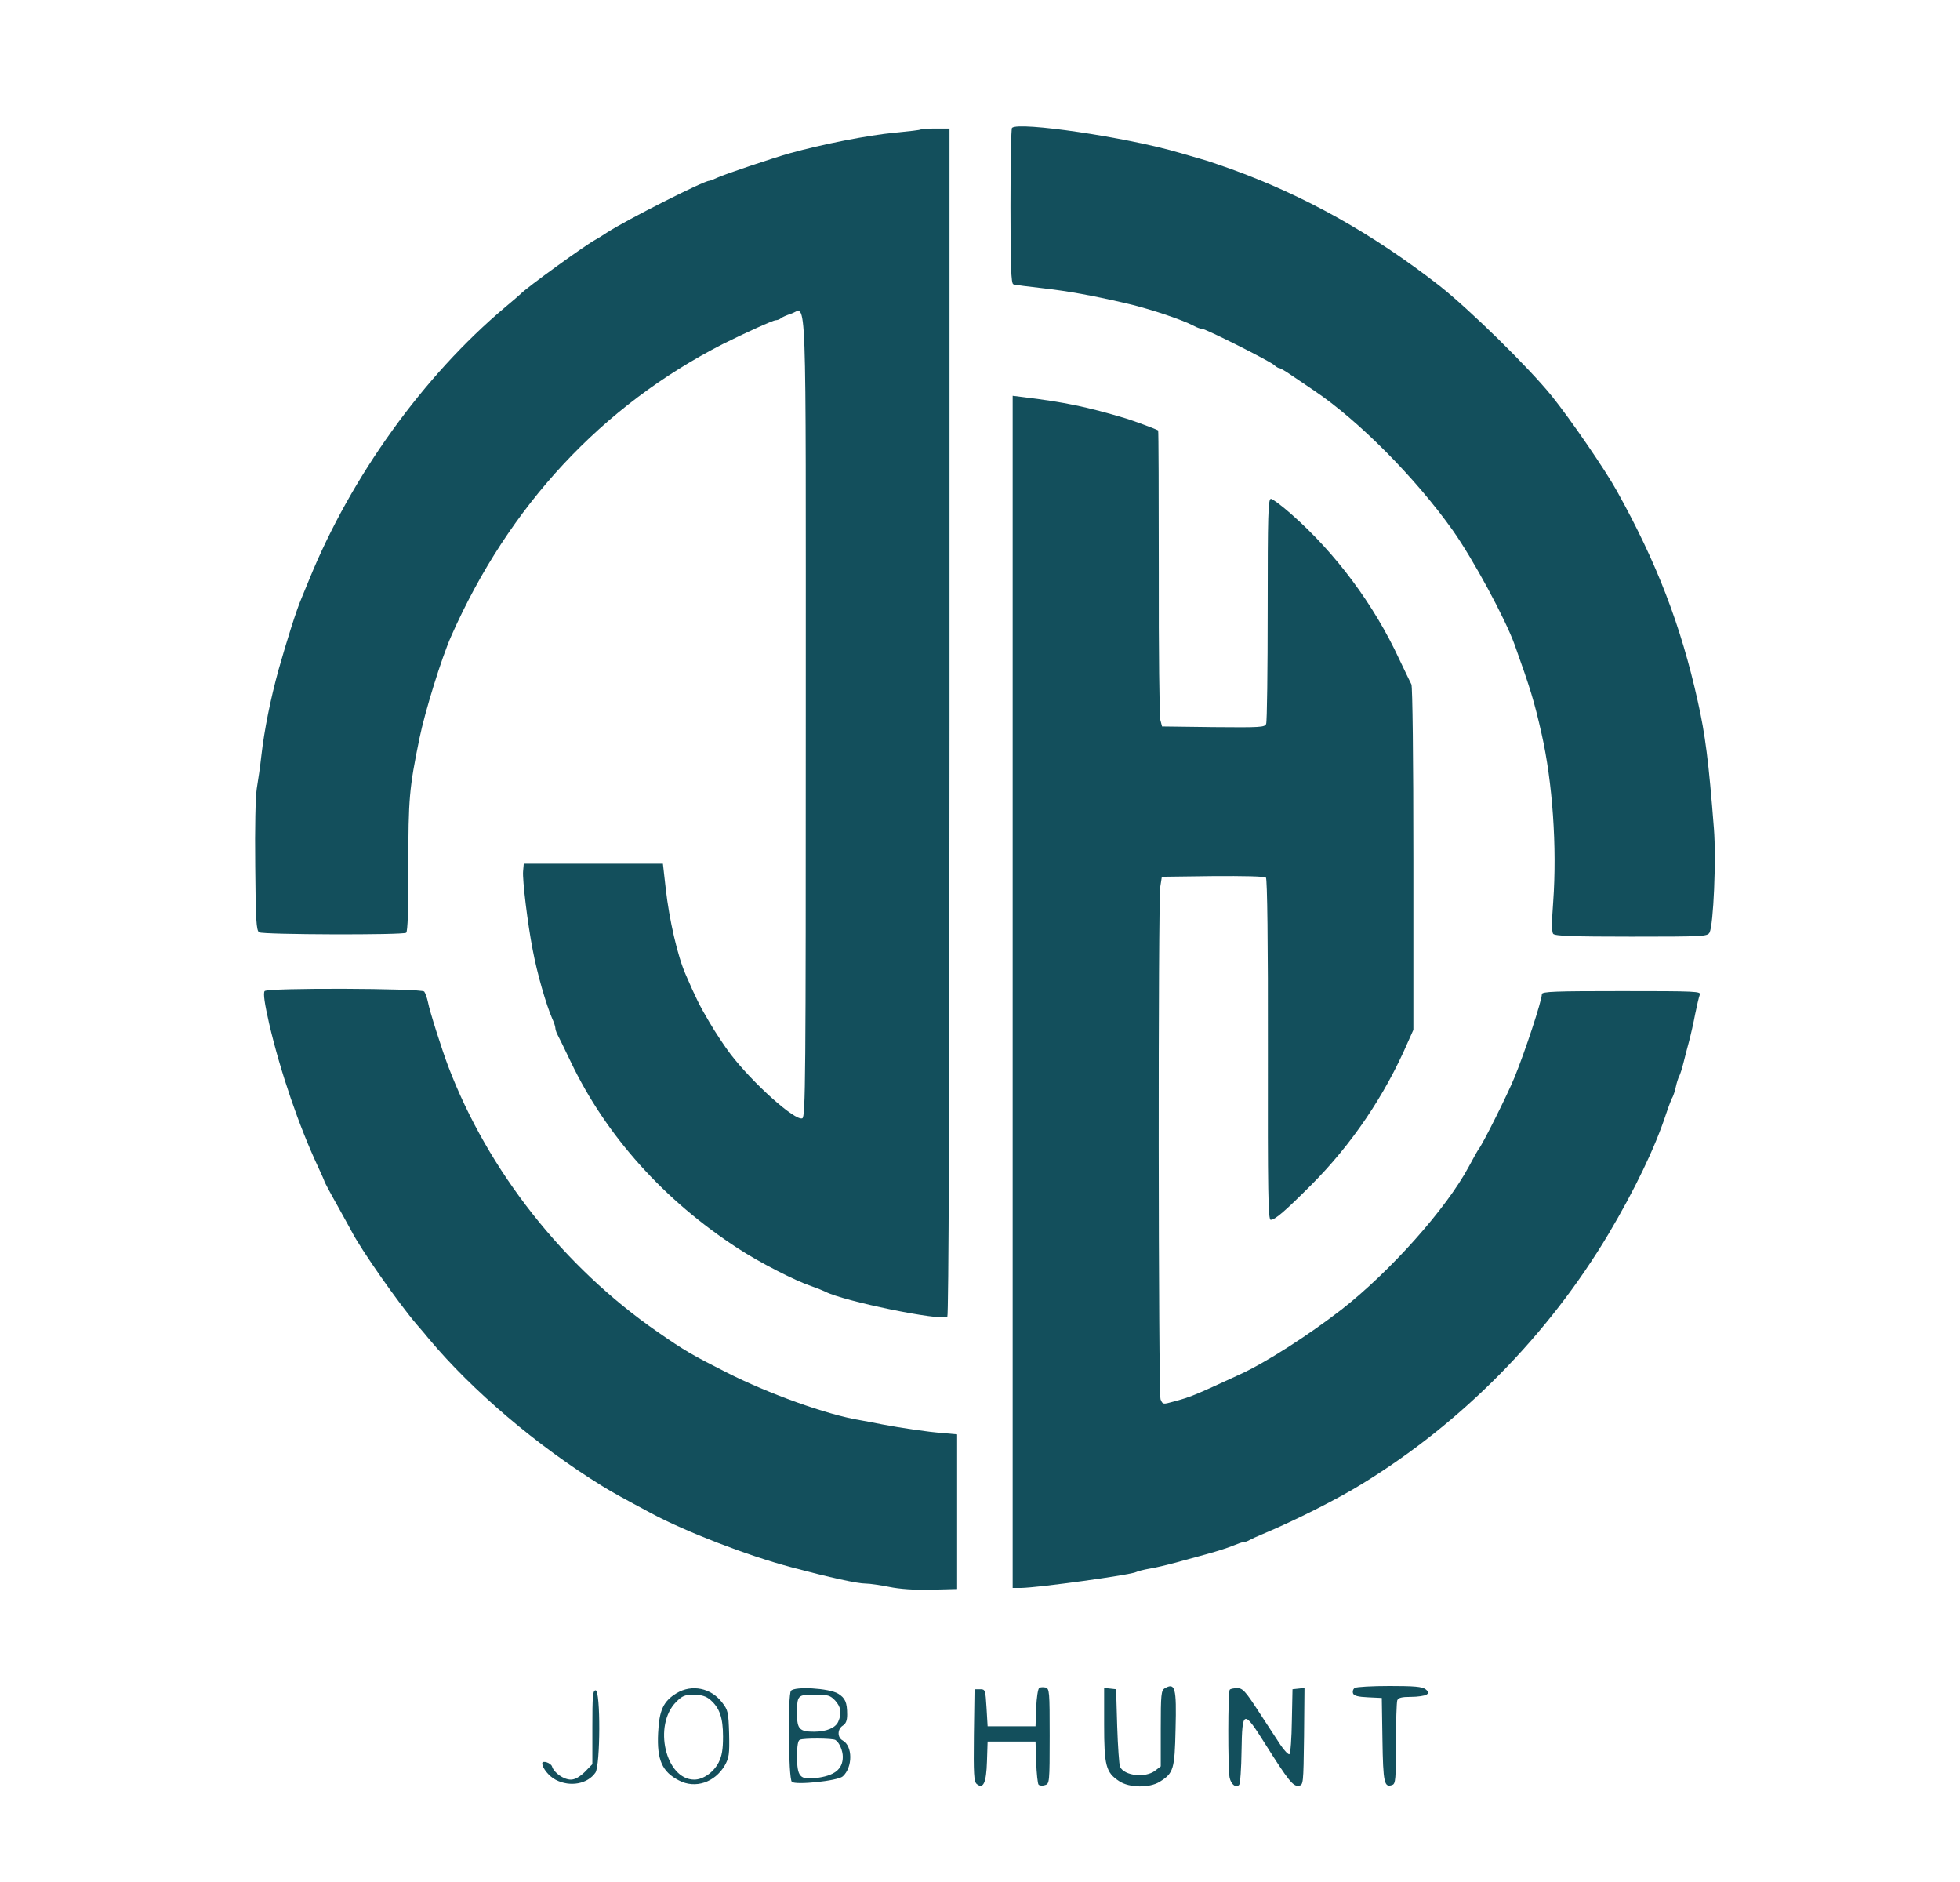  <svg version="1.0" xmlns="http://www.w3.org/2000/svg"  width="900pt" height="864pt" viewBox="0 0 900 864"  preserveAspectRatio="xMidYMid meet">  <g transform="translate(0,864) scale(0.1,-0.1)" fill="#134f5c" stroke="none"> <path d="M4647 8053 c-4 -3 -7 -165 -7 -360 0 -274 3 -355 13 -358 6 -3 71 -11 142 -19 112 -13 217 -32 365 -66 108 -24 265 -76 322 -106 14 -8 32 -14 39 -14 16 0 309 -147 330 -166 8 -8 19 -14 23 -14 5 0 29 -14 55 -32 25 -17 73 -49 105 -71 204 -137 466 -401 637 -642 92 -130 241 -405 284 -525 72 -201 90 -259 124 -410 50 -221 71 -519 53 -770 -7 -91 -7 -139 0 -147 8 -10 92 -13 359 -13 333 0 349 1 359 19 18 35 31 337 20 477 -24 309 -40 433 -74 584 -77 348 -189 638 -371 965 -54 98 -215 332 -298 435 -107 133 -380 400 -517 508 -308 240 -619 414 -960 537 -76 27 -106 37 -135 45 -16 5 -61 18 -100 29 -241 71 -738 144 -768 114z"></path> <path d="M4229 8046 c-2 -3 -56 -9 -119 -15 -126 -12 -334 -53 -485 -95 -77 -22 -296 -95 -332 -112 -17 -8 -33 -14 -36 -14 -26 0 -379 -179 -469 -237 -24 -16 -47 -30 -53 -33 -43 -22 -321 -223 -345 -250 -3 -3 -34 -30 -70 -60 -375 -315 -708 -778 -900 -1250 -12 -30 -28 -68 -35 -85 -24 -56 -66 -189 -106 -330 -37 -135 -65 -273 -79 -395 -5 -47 -15 -114 -21 -150 -6 -40 -9 -176 -7 -358 2 -247 5 -294 18 -302 18 -11 660 -13 675 -2 7 4 11 110 10 307 0 308 4 356 51 585 25 123 102 371 146 470 265 599 693 1058 1248 1341 98 49 230 109 242 109 8 0 18 4 24 9 5 5 26 14 47 21 73 23 67 191 67 -1850 0 -1665 -1 -1838 -16 -1844 -33 -13 -226 160 -329 294 -26 34 -70 100 -98 148 -45 76 -62 111 -108 217 -38 86 -76 253 -92 395 l-13 115 -319 0 -320 0 -3 -34 c-4 -38 21 -244 44 -361 20 -108 62 -253 90 -317 8 -17 14 -36 14 -42 0 -6 4 -19 9 -29 5 -9 33 -66 62 -127 162 -339 428 -636 769 -857 96 -63 260 -147 334 -172 26 -9 56 -21 66 -26 81 -43 528 -135 560 -115 6 4 10 1004 10 2731 l0 2724 -63 0 c-35 0 -66 -2 -68 -4z"></path> <path d="M4650 4086 l0 -2736 38 0 c79 1 507 60 529 73 5 3 34 11 64 16 30 5 79 17 109 25 30 8 98 27 150 41 52 14 109 33 127 41 17 7 36 14 42 14 6 0 19 4 29 10 9 5 35 17 57 26 153 64 347 162 460 232 459 281 854 683 1131 1147 121 204 213 395 264 550 13 39 27 75 31 80 3 6 10 26 14 45 4 19 11 41 16 50 4 8 13 35 19 60 6 25 18 70 26 100 8 30 21 87 28 125 8 39 17 78 21 88 7 16 -14 17 -359 17 -305 0 -366 -2 -366 -14 0 -30 -78 -266 -126 -383 -31 -76 -145 -305 -164 -328 -4 -5 -24 -41 -45 -80 -103 -193 -362 -483 -585 -657 -155 -120 -347 -243 -465 -297 -212 -98 -229 -105 -308 -126 -47 -13 -48 -13 -58 11 -10 29 -12 2282 -1 2354 l7 45 234 3 c142 1 238 -1 244 -7 6 -6 10 -300 9 -790 -1 -655 1 -781 13 -781 20 0 66 40 185 159 185 185 338 410 444 655 l26 58 0 784 c0 467 -4 791 -9 802 -5 9 -30 62 -56 116 -116 250 -291 486 -497 667 -43 38 -85 69 -92 69 -13 0 -15 -73 -15 -508 0 -279 -3 -515 -7 -525 -6 -16 -25 -17 -242 -15 l-236 3 -8 30 c-4 17 -8 322 -7 678 0 357 -1 650 -3 651 -9 6 -118 46 -148 55 -177 53 -283 75 -472 98 l-48 6 0 -2737z"></path> <path d="M1215 4090 c-7 -11 0 -57 21 -150 52 -222 137 -470 225 -658 16 -34 29 -64 29 -66 0 -2 26 -52 59 -110 32 -57 61 -111 65 -118 43 -84 216 -331 300 -429 17 -19 42 -49 55 -65 198 -237 496 -491 796 -676 43 -27 107 -62 225 -125 158 -85 444 -195 640 -247 184 -49 307 -76 346 -76 18 0 65 -7 106 -15 49 -10 115 -15 194 -13 l119 3 0 355 0 355 -65 6 c-70 5 -190 23 -280 40 -30 6 -75 15 -100 19 -153 25 -422 122 -615 220 -158 80 -191 99 -315 185 -432 299 -779 739 -962 1220 -28 74 -86 255 -93 295 -4 19 -12 41 -17 48 -13 15 -723 18 -733 2z"></path> <path d="M4772 891 c-6 -4 -12 -45 -14 -91 l-3 -85 -110 0 -110 0 -5 85 c-5 83 -6 85 -30 85 l-25 0 -3 -211 c-2 -179 0 -213 13 -224 30 -25 44 5 47 103 l3 92 110 0 110 0 3 -95 c2 -52 7 -99 11 -103 5 -5 18 -6 30 -2 20 6 21 12 21 225 0 205 -1 218 -19 223 -10 2 -24 2 -29 -2z"></path> <path d="M5348 889 c-16 -9 -18 -29 -18 -184 l0 -174 -26 -20 c-44 -34 -141 -24 -161 18 -4 9 -10 93 -13 186 l-5 170 -27 3 -28 3 0 -168 c0 -189 8 -220 69 -260 46 -31 139 -32 186 -3 64 40 69 57 73 243 5 190 -2 214 -50 186z"></path> <path d="M6221 891 c-8 -5 -11 -16 -8 -25 4 -11 23 -16 69 -18 l63 -3 3 -191 c3 -199 8 -223 46 -208 14 5 16 29 16 189 0 101 3 190 6 199 5 12 20 16 63 16 31 0 63 5 71 10 13 9 12 12 -4 25 -16 12 -52 15 -165 15 -80 0 -152 -4 -160 -9z"></path> <path d="M3107 867 c-61 -37 -80 -78 -85 -183 -6 -123 18 -178 96 -218 75 -39 164 -9 210 69 20 36 22 51 20 146 -3 99 -5 108 -32 143 -51 67 -139 85 -209 43z m154 -30 c43 -37 59 -82 59 -169 0 -60 -5 -89 -20 -119 -23 -45 -71 -79 -112 -79 -132 0 -190 250 -83 357 28 28 40 33 82 33 35 -1 55 -7 74 -23z"></path> <path d="M3632 878 c-15 -18 -12 -402 4 -418 16 -16 211 4 234 25 46 42 46 140 -1 165 -25 14 -24 52 1 68 14 9 20 23 20 50 0 57 -9 77 -42 97 -42 25 -198 34 -216 13z m203 -45 c27 -30 31 -58 14 -97 -13 -29 -55 -46 -111 -46 -66 0 -78 12 -78 80 0 88 1 90 81 90 62 0 71 -3 94 -27z m1 -181 c18 -11 34 -49 34 -77 0 -58 -39 -88 -126 -98 -71 -8 -84 7 -84 100 0 48 4 73 13 76 19 8 151 7 163 -1z"></path> <path d="M5647 883 c-9 -8 -9 -360 -1 -403 7 -33 29 -49 44 -34 5 5 10 76 11 157 3 187 9 189 106 35 109 -173 131 -200 156 -196 22 3 22 5 25 226 l2 223 -27 -3 -28 -3 -3 -145 c-1 -79 -6 -148 -11 -153 -4 -4 -24 16 -43 45 -19 29 -65 99 -102 156 -58 89 -70 102 -95 102 -15 0 -31 -3 -34 -7z"></path> <path d="M2720 710 l0 -169 -35 -36 c-24 -23 -45 -35 -64 -35 -32 0 -77 31 -86 60 -5 17 -45 30 -45 15 0 -22 31 -60 62 -76 66 -34 146 -19 182 33 23 33 24 378 1 378 -13 0 -15 -26 -15 -170z"></path> </g> </svg> 